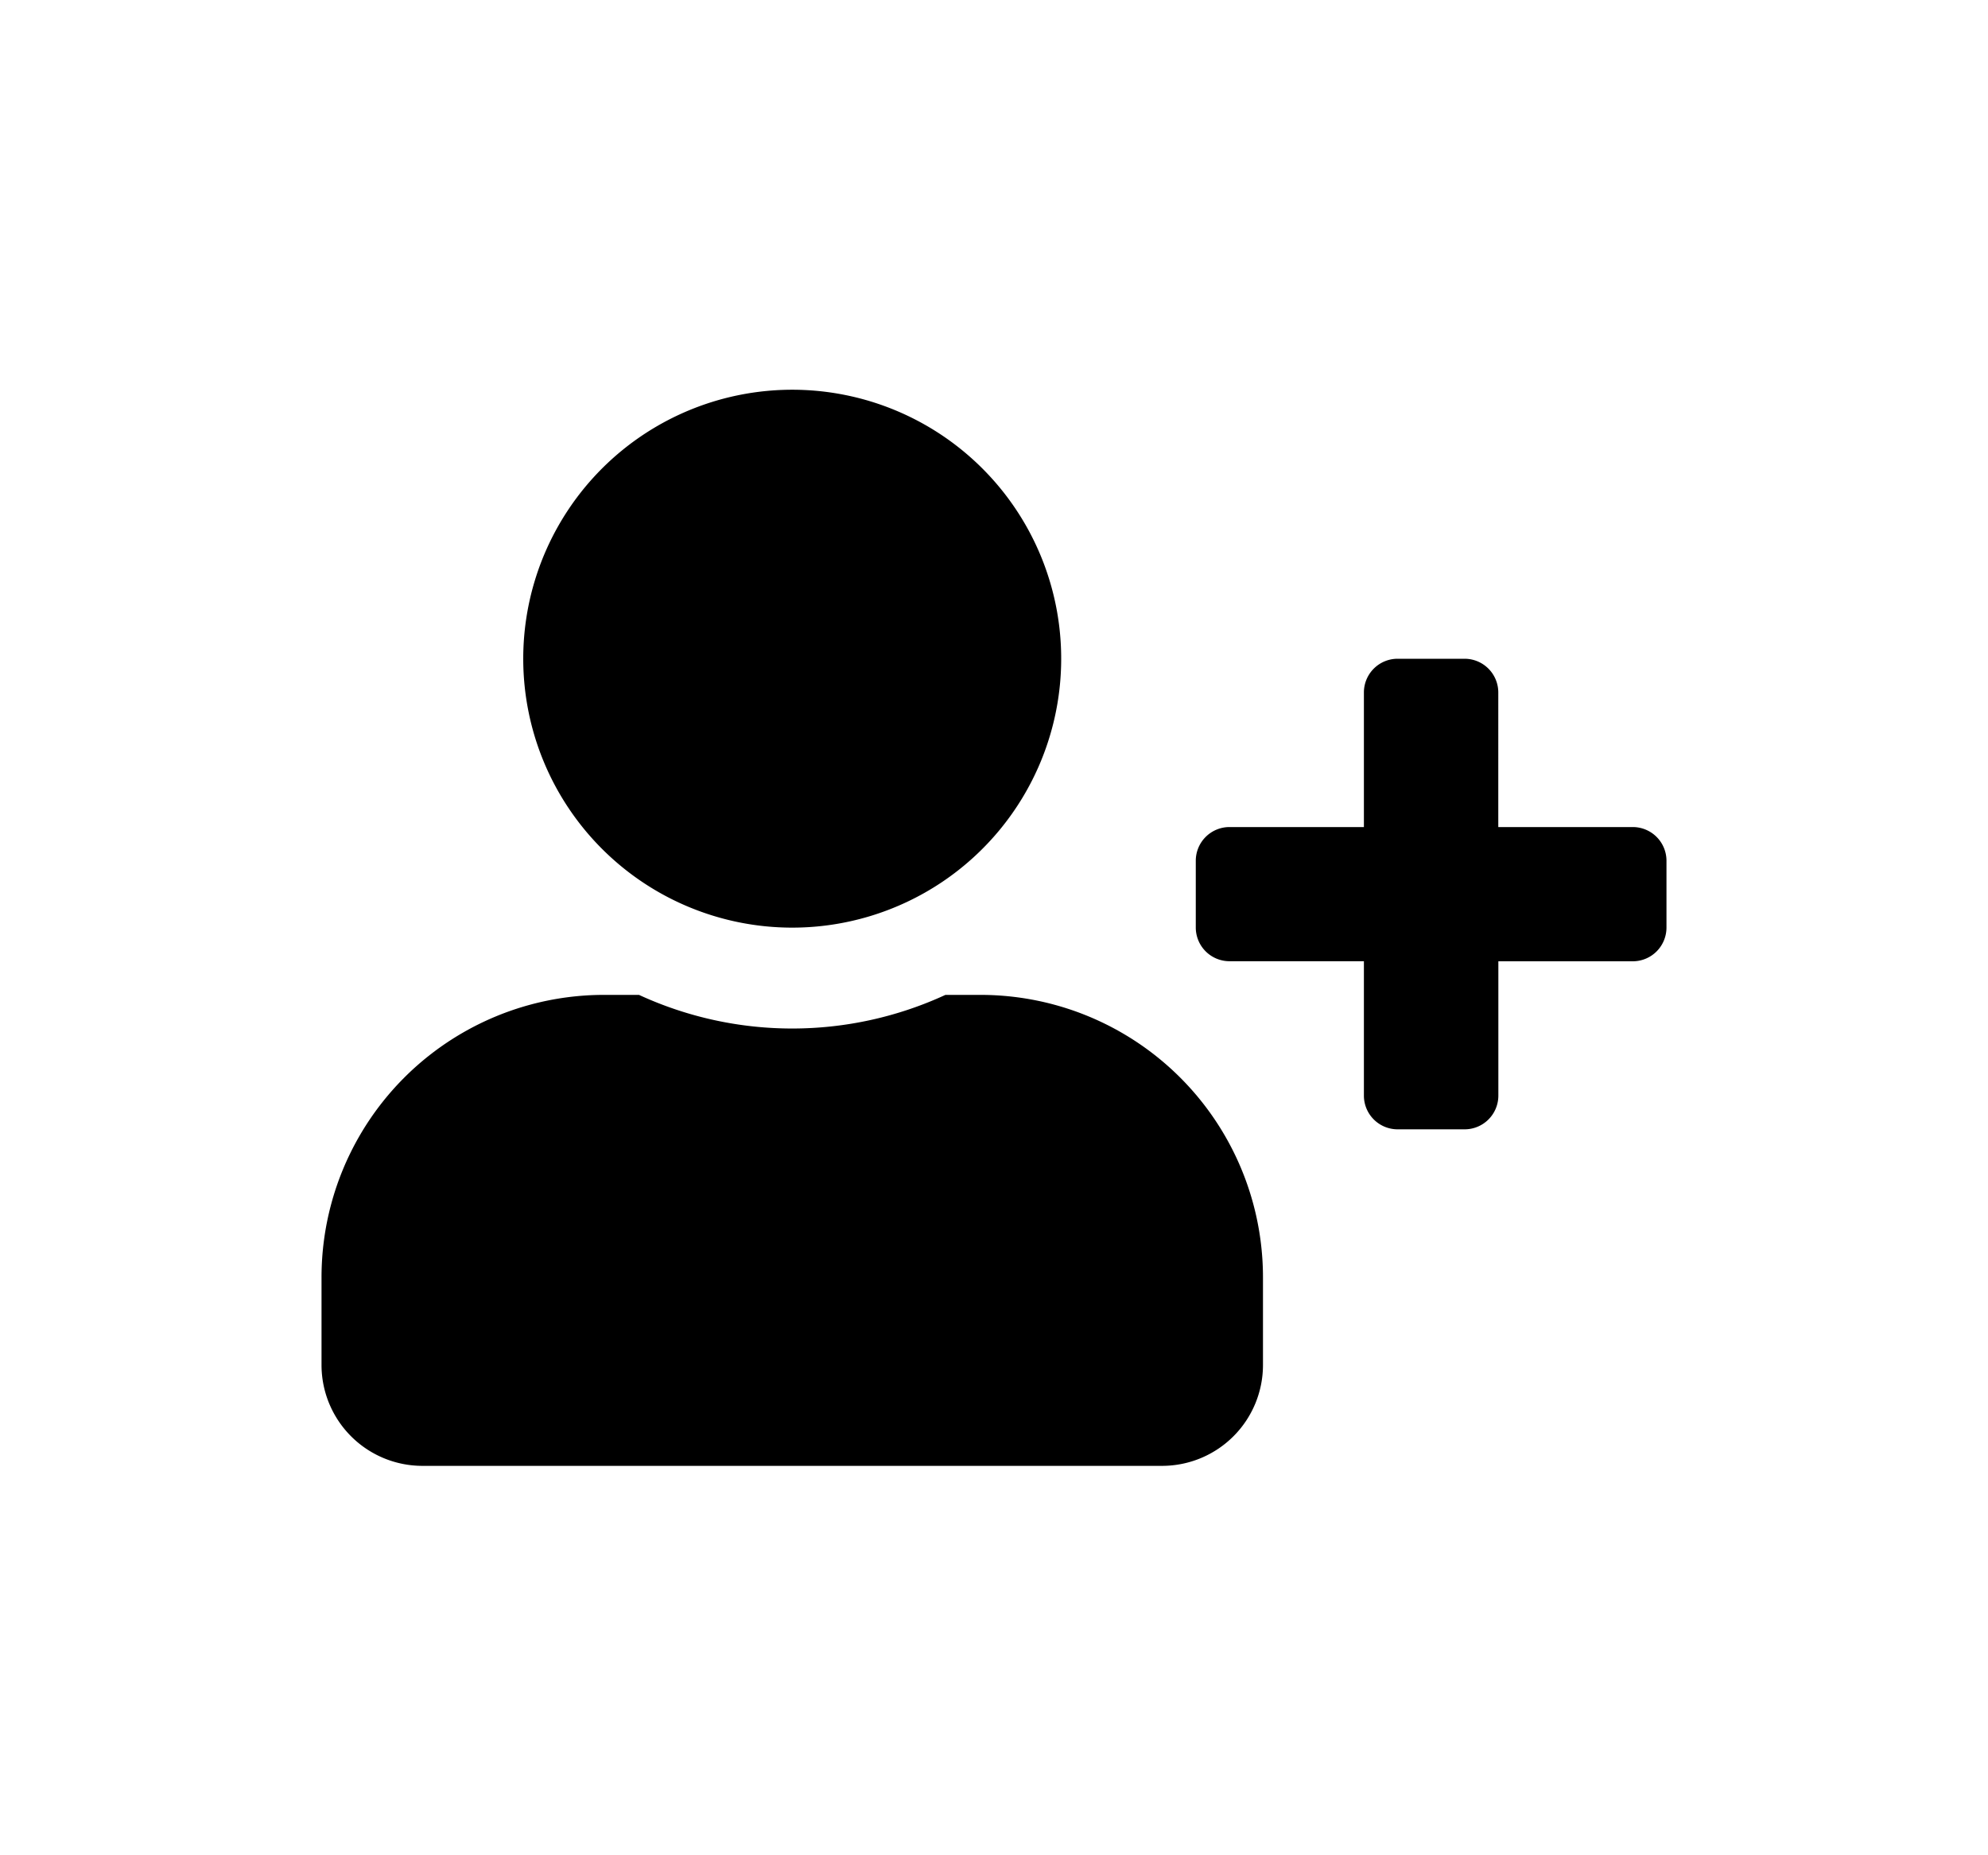 <svg id="icn_Follow_User" xmlns="http://www.w3.org/2000/svg" width="30" height="28" viewBox="0 0 30 28">
  <g id="Rectangle_176" data-name="Rectangle 176" transform="translate(0 0)" fill="#fff" stroke="#707070" stroke-width="1" opacity="0">
    <rect width="30" height="28" stroke="none"/>
    <rect x="0.5" y="0.5" width="29" height="27" fill="none"/>
  </g>
  <path id="Icon_awesome-user-plus" data-name="Icon awesome-user-plus" d="M19.788,6.6h-2.03V4.567a.509.509,0,0,0-.507-.507H16.237a.509.509,0,0,0-.507.507V6.6H13.7a.509.509,0,0,0-.507.507V8.118a.509.509,0,0,0,.507.507h2.03v2.03a.509.509,0,0,0,.507.507h1.015a.509.509,0,0,0,.507-.507V8.626h2.03a.509.509,0,0,0,.507-.507V7.1A.509.509,0,0,0,19.788,6.6ZM7.1,8.118A4.059,4.059,0,1,0,3.044,4.059,4.059,4.059,0,0,0,7.1,8.118ZM9.945,9.133h-.53a5.52,5.52,0,0,1-4.624,0h-.53A4.263,4.263,0,0,0,0,13.4v1.319a1.523,1.523,0,0,0,1.522,1.522H12.685a1.523,1.523,0,0,0,1.522-1.522V13.4A4.263,4.263,0,0,0,9.945,9.133Z" transform="translate(4.852 5.882)"/>
</svg>
